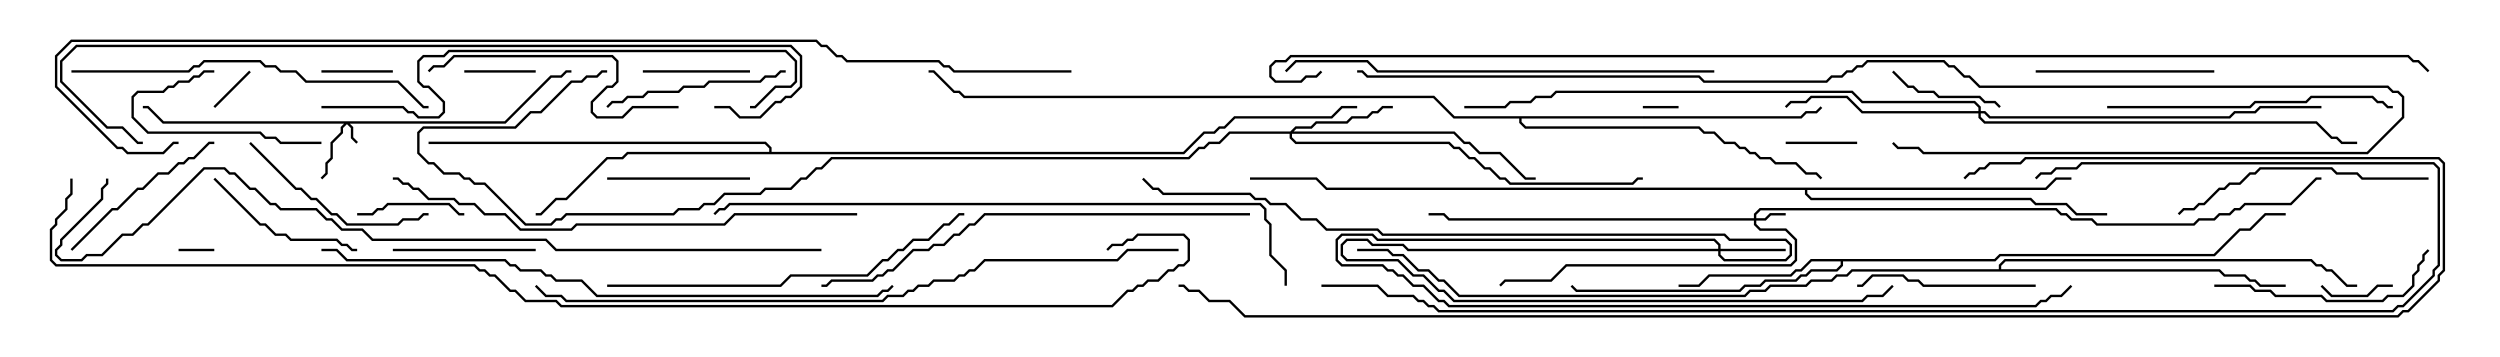 <svg version="1.1" width="105" height="15" xmlns="http://www.w3.org/2000/svg"><path d="M83.765,10.879L83.979,10.664L92.979,10.664L94.051,9.593L94.479,9.593L95.122,8.95L96,8.95L96,9.05L95.164,9.05L94.521,9.693L94.092,9.693L93.021,10.764L84.021,10.764L83.806,10.979L77.407,10.979L77.407,11.164L77.164,11.407L76.092,11.407L75.878,11.621L75.664,11.621L75.449,11.836L74.164,11.836L73.949,12.05L73.306,12.05L73.092,12.264L66.194,12.264L65.965,12.035L66.035,11.965L66.235,12.164L73.051,12.164L73.265,11.95L73.908,11.95L74.122,11.736L75.408,11.736L75.622,11.521L75.836,11.521L76.051,11.307L77.122,11.307L77.307,11.122L77.307,10.979L76.092,10.979L75.664,11.407L75.449,11.407L75.235,11.621L71.806,11.621L71.378,12.05L70.5,12.05L70.5,11.95L71.336,11.95L71.765,11.521L75.194,11.521L75.408,11.307L75.622,11.307L76.051,10.879z" stroke="none"/><path d="M32.307,6.379L32.307,6.235L32.122,6.05L18,6.05L18,5.95L32.164,5.95L32.407,6.194L32.407,6.379L49.694,6.379L50.551,5.521L50.979,5.521L51.194,5.307L51.408,5.307L51.836,4.879L55.908,4.879L56.336,4.45L57,4.45L57,4.55L56.378,4.55L55.949,4.979L51.878,4.979L51.449,5.407L51.235,5.407L51.021,5.621L50.592,5.621L49.735,6.479L26.378,6.479L26.164,6.693L25.521,6.693L23.806,8.407L23.378,8.407L22.735,9.05L22.5,9.05L22.5,8.95L22.694,8.95L23.336,8.307L23.765,8.307L25.479,6.593L26.122,6.593L26.336,6.379z" stroke="none"/><path d="M85.908,7.879L86.336,7.45L87,7.45L87,7.55L86.378,7.55L85.949,7.979L75.907,7.979L75.907,8.122L76.092,8.307L85.306,8.307L85.521,8.521L86.806,8.521L87.235,8.95L88.5,8.95L88.5,9.05L87.194,9.05L86.765,8.621L85.479,8.621L85.265,8.407L76.051,8.407L75.807,8.164L75.807,7.979L55.694,7.979L55.265,7.55L52.5,7.55L52.5,7.45L55.306,7.45L55.735,7.879z" stroke="none"/><path d="M83.95,11.307L83.95,11.122L84.194,10.879L97.092,10.879L97.306,11.093L97.521,11.093L97.735,11.307L97.949,11.307L98.592,11.95L99,11.95L99,12.05L98.551,12.05L97.908,11.407L97.694,11.407L97.479,11.193L97.265,11.193L97.051,10.979L84.235,10.979L84.05,11.164L84.05,11.307L93.235,11.307L93.449,11.521L94.306,11.521L94.521,11.736L94.735,11.736L94.949,11.95L96,11.95L96,12.05L94.908,12.05L94.694,11.836L94.479,11.836L94.265,11.621L93.408,11.621L93.194,11.407L77.806,11.407L77.592,11.621L77.164,11.621L76.949,11.836L76.092,11.836L75.878,12.05L74.378,12.05L74.164,12.264L73.521,12.264L73.306,12.479L61.265,12.479L60.622,11.836L60.408,11.836L59.979,11.407L59.551,11.407L58.908,10.764L58.479,10.764L58.265,10.55L57,10.55L57,10.45L58.306,10.45L58.521,10.664L58.949,10.664L59.592,11.307L60.021,11.307L60.449,11.736L60.664,11.736L61.306,12.379L73.265,12.379L73.479,12.164L74.122,12.164L74.336,11.95L75.836,11.95L76.051,11.736L76.908,11.736L77.122,11.521L77.551,11.521L77.765,11.307z" stroke="none"/><path d="M75.622,4.879L75.836,4.664L76.265,4.664L76.465,4.465L76.535,4.535L76.306,4.764L75.878,4.764L75.664,4.979L63.907,4.979L63.907,5.122L64.092,5.307L71.378,5.307L71.592,5.521L72.021,5.521L72.449,5.95L72.878,5.95L73.092,6.164L73.306,6.164L73.521,6.379L73.735,6.379L73.949,6.593L74.378,6.593L74.592,6.807L75.449,6.807L75.878,7.236L76.306,7.236L76.535,7.465L76.465,7.535L76.265,7.336L75.836,7.336L75.408,6.907L74.551,6.907L74.336,6.693L73.908,6.693L73.694,6.479L73.479,6.479L73.265,6.264L73.051,6.264L72.836,6.05L72.408,6.05L71.979,5.621L71.551,5.621L71.336,5.407L64.051,5.407L63.807,5.164L63.807,4.979L61.051,4.979L60.194,4.121L40.479,4.121L40.265,3.907L40.051,3.907L39.194,3.05L39,3.05L39,2.95L39.235,2.95L40.092,3.807L40.306,3.807L40.521,4.021L60.235,4.021L61.092,4.879z" stroke="none"/><path d="M21.194,5.093L23.122,3.164L23.551,3.164L23.765,2.95L24,2.95L24,3.05L23.806,3.05L23.592,3.264L23.164,3.264L21.235,5.193L14.692,5.193L14.836,5.336L14.836,5.765L15.035,5.965L14.965,6.035L14.736,5.806L14.736,5.378L14.571,5.214L14.407,5.378L14.407,5.592L13.979,6.021L13.979,6.664L13.764,6.878L13.764,7.306L13.535,7.535L13.465,7.465L13.664,7.265L13.664,6.836L13.879,6.622L13.879,5.979L14.307,5.551L14.307,5.336L14.451,5.193L6.836,5.193L6.194,4.55L6,4.55L6,4.45L6.235,4.45L6.878,5.093z" stroke="none"/><path d="M73.664,9.164L73.664,8.979L73.908,8.736L86.378,8.736L86.592,8.95L86.806,8.95L87.021,9.164L87.878,9.164L88.092,9.379L92.122,9.379L92.336,9.164L92.979,9.164L93.194,8.95L93.622,8.95L93.836,8.736L94.051,8.736L94.265,8.521L96.194,8.521L97.265,7.45L97.5,7.45L97.5,7.55L97.306,7.55L96.235,8.621L94.306,8.621L94.092,8.836L93.878,8.836L93.664,9.05L93.235,9.05L93.021,9.264L92.378,9.264L92.164,9.479L88.051,9.479L87.836,9.264L86.979,9.264L86.765,9.05L86.551,9.05L86.336,8.836L73.949,8.836L73.764,9.021L73.764,9.164L74.122,9.164L74.336,8.95L75,8.95L75,9.05L74.378,9.05L74.164,9.264L73.764,9.264L73.764,9.408L73.949,9.593L75.021,9.593L75.479,10.051L75.479,10.949L75.235,11.193L65.806,11.193L65.164,11.836L63.235,11.836L63.035,12.035L62.965,11.965L63.194,11.736L65.122,11.736L65.765,11.093L75.194,11.093L75.379,10.908L75.379,10.092L74.979,9.693L73.908,9.693L73.664,9.449L73.664,9.264L60.836,9.264L60.622,9.05L60,9.05L60,8.95L60.664,8.95L60.878,9.164z" stroke="none"/><path d="M72.164,10.45L72.164,10.306L71.979,10.121L57.836,10.121L57.622,9.907L56.378,9.907L56.193,10.092L56.193,10.908L56.378,11.093L58.092,11.093L58.306,11.307L58.521,11.307L58.735,11.521L58.949,11.521L59.378,11.95L59.806,11.95L60.449,12.593L60.664,12.593L60.878,12.807L85.479,12.807L85.694,12.593L85.908,12.593L86.122,12.379L86.551,12.379L86.965,11.965L87.035,12.035L86.592,12.479L86.164,12.479L85.949,12.693L85.735,12.693L85.521,12.907L60.836,12.907L60.622,12.693L60.408,12.693L59.765,12.05L59.336,12.05L58.908,11.621L58.694,11.621L58.479,11.407L58.265,11.407L58.051,11.193L56.336,11.193L56.093,10.949L56.093,10.051L56.336,9.807L57.664,9.807L57.878,10.021L72.021,10.021L72.264,10.265L72.264,10.45L75,10.45L75,10.55L72.264,10.55L72.264,10.694L72.449,10.879L74.979,10.879L75.164,10.694L75.164,10.306L74.979,10.121L72.622,10.121L72.408,9.907L58.051,9.907L57.836,9.693L55.694,9.693L55.265,9.264L54.622,9.264L53.979,8.621L53.336,8.621L53.122,8.407L52.694,8.407L52.479,8.193L48.836,8.193L48.622,7.979L48.408,7.979L47.965,7.535L48.035,7.465L48.449,7.879L48.664,7.879L48.878,8.093L52.521,8.093L52.735,8.307L53.164,8.307L53.378,8.521L54.021,8.521L54.664,9.164L55.306,9.164L55.735,9.593L57.878,9.593L58.092,9.807L72.449,9.807L72.664,10.021L75.021,10.021L75.264,10.265L75.264,10.735L75.021,10.979L72.408,10.979L72.164,10.735L72.164,10.55L59.122,10.55L58.908,10.336L57.622,10.336L57.408,10.121L56.592,10.121L56.407,10.306L56.407,10.694L56.592,10.879L58.735,10.879L59.378,11.521L59.806,11.521L60.449,12.164L60.664,12.164L61.092,12.593L78.194,12.593L78.408,12.379L79.051,12.379L79.465,11.965L79.535,12.035L79.092,12.479L78.449,12.479L78.235,12.693L61.051,12.693L60.622,12.264L60.408,12.264L59.765,11.621L59.336,11.621L58.694,10.979L56.551,10.979L56.307,10.735L56.307,10.265L56.551,10.021L57.449,10.021L57.664,10.236L58.949,10.236L59.164,10.45z" stroke="none"/><path d="M54.194,5.521L54.408,5.307L55.051,5.307L55.265,5.093L56.551,5.093L56.765,4.879L57.408,4.879L57.622,4.664L57.836,4.664L58.051,4.45L58.5,4.45L58.5,4.55L58.092,4.55L57.878,4.764L57.664,4.764L57.449,4.979L56.806,4.979L56.592,5.193L55.306,5.193L55.092,5.407L54.449,5.407L54.335,5.521L61.092,5.521L61.521,5.95L61.735,5.95L62.164,6.379L63.021,6.379L64.092,7.45L64.5,7.45L64.5,7.55L64.051,7.55L62.979,6.479L62.122,6.479L61.694,6.05L61.479,6.05L61.051,5.621L54.264,5.621L54.264,5.765L54.449,5.95L60.878,5.95L61.092,6.164L61.306,6.164L61.735,6.593L61.949,6.593L62.378,7.021L62.592,7.021L63.021,7.45L63.235,7.45L63.449,7.664L68.551,7.664L68.765,7.45L69,7.45L69,7.55L68.806,7.55L68.592,7.764L63.408,7.764L63.194,7.55L62.979,7.55L62.551,7.121L62.336,7.121L61.908,6.693L61.694,6.693L61.265,6.264L61.051,6.264L60.836,6.05L54.408,6.05L54.164,5.806L54.164,5.621L51.664,5.621L51.235,6.05L50.806,6.05L50.592,6.264L50.378,6.264L49.949,6.693L34.949,6.693L34.521,7.121L34.306,7.121L33.878,7.55L33.664,7.55L33.235,7.979L32.164,7.979L31.949,8.193L30.449,8.193L30.021,8.621L29.592,8.621L29.378,8.836L28.521,8.836L28.306,9.05L23.806,9.05L23.592,9.264L23.378,9.264L23.164,9.479L22.051,9.479L20.336,7.764L19.908,7.764L19.694,7.55L19.479,7.55L19.265,7.336L18.622,7.336L18.194,6.907L17.979,6.907L17.521,6.449L17.521,5.551L17.765,5.307L21.622,5.307L22.265,4.664L22.694,4.664L23.979,3.379L24.408,3.379L24.622,3.164L25.051,3.164L25.265,2.95L25.5,2.95L25.5,3.05L25.306,3.05L25.092,3.264L24.664,3.264L24.449,3.479L24.021,3.479L22.735,4.764L22.306,4.764L21.664,5.407L17.806,5.407L17.621,5.592L17.621,6.408L18.021,6.807L18.235,6.807L18.664,7.236L19.306,7.236L19.521,7.45L19.735,7.45L19.949,7.664L20.378,7.664L22.092,9.379L23.122,9.379L23.336,9.164L23.551,9.164L23.765,8.95L28.265,8.95L28.479,8.736L29.336,8.736L29.551,8.521L29.979,8.521L30.408,8.093L31.908,8.093L32.122,7.879L33.194,7.879L33.622,7.45L33.836,7.45L34.265,7.021L34.479,7.021L34.908,6.593L49.908,6.593L50.336,6.164L50.551,6.164L50.765,5.95L51.194,5.95L51.622,5.521z" stroke="none"/><path d="M83.093,4.664L83.093,4.521L82.908,4.336L78.194,4.336L77.765,3.907L65.378,3.907L65.164,4.121L64.521,4.121L64.306,4.336L63.449,4.336L63.235,4.55L61.5,4.55L61.5,4.45L63.194,4.45L63.408,4.236L64.265,4.236L64.479,4.021L65.122,4.021L65.336,3.807L77.806,3.807L78.235,4.236L82.949,4.236L83.193,4.479L83.193,4.664L83.378,4.664L83.592,4.879L93.622,4.879L93.836,4.664L94.694,4.664L94.908,4.45L97.5,4.45L97.5,4.55L94.949,4.55L94.735,4.764L93.878,4.764L93.664,4.979L83.551,4.979L83.336,4.764L83.193,4.764L83.193,4.908L83.378,5.093L97.306,5.093L97.949,5.736L98.164,5.736L98.378,5.95L99,5.95L99,6.05L98.336,6.05L98.122,5.836L97.908,5.836L97.265,5.193L83.336,5.193L83.093,4.949L83.093,4.764L78.194,4.764L77.551,4.121L76.092,4.121L75.878,4.336L75.235,4.336L75.035,4.535L74.965,4.465L75.194,4.236L75.836,4.236L76.051,4.021L77.592,4.021L78.235,4.664z" stroke="none"/><path d="M70.5,4.45L70.5,4.55L69,4.55L69,4.45z" stroke="none"/><path d="M7.5,10.55L7.5,10.45L9,10.45L9,10.55z" stroke="none"/><path d="M10.465,2.965L10.535,3.035L9.035,4.535L8.965,4.465z" stroke="none"/><path d="M19.5,3.05L19.5,2.95L22.5,2.95L22.5,3.05z" stroke="none"/><path d="M16.5,2.95L16.5,3.05L13.5,3.05L13.5,2.95z" stroke="none"/><path d="M100.5,11.95L100.5,12.05L99.878,12.05L99.449,12.479L97.908,12.479L97.465,12.035L97.535,11.965L97.949,12.379L99.408,12.379L99.836,11.95z" stroke="none"/><path d="M78,5.95L78,6.05L75,6.05L75,5.95z" stroke="none"/><path d="M15,9.05L15,8.95L15.622,8.95L15.836,8.736L16.051,8.736L16.265,8.521L18.878,8.521L19.306,8.95L19.5,8.95L19.5,9.05L19.265,9.05L18.836,8.621L16.306,8.621L16.092,8.836L15.878,8.836L15.664,9.05z" stroke="none"/><path d="M27,3.05L27,2.95L31.5,2.95L31.5,3.05z" stroke="none"/><path d="M84.035,4.465L83.965,4.535L83.765,4.336L83.336,4.336L83.122,4.121L81.408,4.121L81.194,3.907L80.551,3.907L80.336,3.693L80.122,3.693L79.465,3.035L79.535,2.965L80.164,3.593L80.378,3.593L80.592,3.807L81.235,3.807L81.449,4.021L83.164,4.021L83.378,4.236L83.806,4.236z" stroke="none"/><path d="M13.5,5.95L13.5,6.05L11.765,6.05L11.551,5.836L11.122,5.836L10.908,5.621L6.194,5.621L5.521,4.949L5.521,4.051L5.765,3.807L6.836,3.807L7.051,3.593L7.265,3.593L7.479,3.379L7.908,3.379L8.122,3.164L8.336,3.164L8.551,2.95L9,2.95L9,3.05L8.592,3.05L8.378,3.264L8.164,3.264L7.949,3.479L7.521,3.479L7.306,3.693L7.092,3.693L6.878,3.907L5.806,3.907L5.621,4.092L5.621,4.908L6.235,5.521L10.949,5.521L11.164,5.736L11.592,5.736L11.806,5.95z" stroke="none"/><path d="M25.5,7.55L25.5,7.45L31.5,7.45L31.5,7.55z" stroke="none"/><path d="M16.5,10.55L16.5,10.45L22.5,10.45L22.5,10.55z" stroke="none"/><path d="M8.965,7.535L9.035,7.465L10.949,9.379L11.164,9.379L11.592,9.807L12.021,9.807L12.235,10.021L14.164,10.021L14.378,10.236L14.592,10.236L14.806,10.45L15,10.45L15,10.55L14.765,10.55L14.551,10.336L14.336,10.336L14.122,10.121L12.194,10.121L11.979,9.907L11.551,9.907L11.122,9.479L10.908,9.479z" stroke="none"/><path d="M3.035,10.535L2.965,10.465L4.694,8.736L4.908,8.736L5.765,7.879L5.979,7.879L6.622,7.236L7.051,7.236L7.479,6.807L7.694,6.807L7.908,6.593L8.122,6.593L8.765,5.95L9,5.95L9,6.05L8.806,6.05L8.164,6.693L7.949,6.693L7.735,6.907L7.521,6.907L7.092,7.336L6.664,7.336L6.021,7.979L5.806,7.979L4.949,8.836L4.735,8.836z" stroke="none"/><path d="M85.5,3.05L85.5,2.95L93,2.95L93,3.05z" stroke="none"/><path d="M85.5,11.95L85.5,12.05L80.765,12.05L80.551,11.836L80.122,11.836L79.908,11.621L78.664,11.621L78.235,12.05L78,12.05L78,11.95L78.194,11.95L78.622,11.521L79.949,11.521L80.164,11.736L80.592,11.736L80.806,11.95z" stroke="none"/><path d="M33,2.95L33,3.05L32.806,3.05L32.592,3.264L32.164,3.264L31.949,3.479L29.806,3.479L29.592,3.693L28.735,3.693L28.521,3.907L27.235,3.907L27.021,4.121L26.378,4.121L26.164,4.336L25.735,4.336L25.535,4.535L25.465,4.465L25.694,4.236L26.122,4.236L26.336,4.021L26.979,4.021L27.194,3.807L28.479,3.807L28.694,3.593L29.551,3.593L29.765,3.379L31.908,3.379L32.122,3.164L32.551,3.164L32.765,2.95z" stroke="none"/><path d="M10.465,6.035L10.535,5.965L12.449,7.879L12.664,7.879L13.092,8.307L13.306,8.307L13.949,8.95L14.164,8.95L14.592,9.379L16.694,9.379L16.908,9.164L17.551,9.164L17.765,8.95L18,8.95L18,9.05L17.806,9.05L17.592,9.264L16.949,9.264L16.735,9.479L14.551,9.479L14.122,9.05L13.908,9.05L13.265,8.407L13.051,8.407L12.622,7.979L12.408,7.979z" stroke="none"/><path d="M93,12.05L93,11.95L94.521,11.95L94.735,12.164L95.378,12.164L95.592,12.379L97.521,12.379L97.735,12.593L100.051,12.593L100.265,12.379L100.908,12.379L101.307,11.979L101.307,11.551L101.521,11.336L101.521,11.122L101.736,10.908L101.736,10.694L101.965,10.465L102.035,10.535L101.836,10.735L101.836,10.949L101.621,11.164L101.621,11.378L101.407,11.592L101.407,12.021L100.949,12.479L100.306,12.479L100.092,12.693L97.694,12.693L97.479,12.479L95.551,12.479L95.336,12.264L94.694,12.264L94.479,12.05z" stroke="none"/><path d="M102,7.45L102,7.55L99.194,7.55L98.979,7.336L98.122,7.336L97.908,7.121L94.949,7.121L94.735,7.336L94.521,7.336L94.092,7.764L93.664,7.764L93.449,7.979L93.235,7.979L92.592,8.621L92.378,8.621L92.164,8.836L91.735,8.836L91.535,9.035L91.465,8.965L91.694,8.736L92.122,8.736L92.336,8.521L92.551,8.521L93.194,7.879L93.408,7.879L93.622,7.664L94.051,7.664L94.479,7.236L94.694,7.236L94.908,7.021L97.949,7.021L98.164,7.236L99.021,7.236L99.235,7.45z" stroke="none"/><path d="M28.5,4.45L28.5,4.55L26.592,4.55L26.164,4.979L25.051,4.979L24.807,4.735L24.807,4.265L25.479,3.593L25.694,3.593L25.879,3.408L25.879,2.592L25.694,2.407L19.092,2.407L18.664,2.836L18.235,2.836L18.035,3.035L17.965,2.965L18.194,2.736L18.622,2.736L19.051,2.307L25.735,2.307L25.979,2.551L25.979,3.449L25.735,3.693L25.521,3.693L24.907,4.306L24.907,4.694L25.092,4.879L26.122,4.879L26.551,4.45z" stroke="none"/><path d="M88.5,4.55L88.5,4.45L94.479,4.45L94.694,4.236L96.836,4.236L97.051,4.021L99.664,4.021L99.878,4.236L100.092,4.236L100.306,4.45L100.5,4.45L100.5,4.55L100.265,4.55L100.051,4.336L99.836,4.336L99.622,4.121L97.092,4.121L96.878,4.336L94.735,4.336L94.521,4.55z" stroke="none"/><path d="M3,3.05L3,2.95L7.908,2.95L8.122,2.736L8.336,2.736L8.551,2.521L10.949,2.521L11.164,2.736L11.592,2.736L11.806,2.95L12.449,2.95L12.878,3.379L16.735,3.379L17.806,4.45L18,4.45L18,4.55L17.765,4.55L16.694,3.479L12.836,3.479L12.408,3.05L11.765,3.05L11.551,2.836L11.122,2.836L10.908,2.621L8.592,2.621L8.378,2.836L8.164,2.836L7.949,3.05z" stroke="none"/><path d="M25.5,12.05L25.5,11.95L32.765,11.95L33.194,11.521L36.408,11.521L37.051,10.879L37.265,10.879L37.694,10.45L37.908,10.45L38.336,10.021L38.979,10.021L39.622,9.379L39.836,9.379L40.265,8.95L40.5,8.95L40.5,9.05L40.306,9.05L39.878,9.479L39.664,9.479L39.021,10.121L38.378,10.121L37.949,10.55L37.735,10.55L37.306,10.979L37.092,10.979L36.449,11.621L33.235,11.621L32.806,12.05z" stroke="none"/><path d="M13.5,4.55L13.5,4.45L16.949,4.45L17.164,4.664L17.378,4.664L17.592,4.879L18.408,4.879L18.593,4.694L18.593,4.306L17.979,3.693L17.765,3.693L17.521,3.449L17.521,2.551L17.765,2.307L18.622,2.307L18.836,2.093L33.021,2.093L33.479,2.551L33.479,3.449L33.235,3.693L32.592,3.693L31.735,4.55L31.5,4.55L31.5,4.45L31.694,4.45L32.551,3.593L33.194,3.593L33.379,3.408L33.379,2.592L32.979,2.193L18.878,2.193L18.664,2.407L17.806,2.407L17.621,2.592L17.621,3.408L17.806,3.593L18.021,3.593L18.693,4.265L18.693,4.735L18.449,4.979L17.551,4.979L17.336,4.764L17.122,4.764L16.908,4.55z" stroke="none"/><path d="M72,2.95L72,3.05L57.836,3.05L57.408,2.621L54.449,2.621L54.035,3.035L53.965,2.965L54.408,2.521L57.449,2.521L57.878,2.95z" stroke="none"/><path d="M52.5,8.95L52.5,9.05L41.378,9.05L40.949,9.479L40.735,9.479L40.306,9.907L40.092,9.907L39.664,10.336L39.235,10.336L39.021,10.55L38.378,10.55L37.521,11.407L37.306,11.407L37.092,11.621L36.878,11.621L36.664,11.836L34.949,11.836L34.735,12.05L34.5,12.05L34.5,11.95L34.694,11.95L34.908,11.736L36.622,11.736L36.836,11.521L37.051,11.521L37.265,11.307L37.479,11.307L38.336,10.45L38.979,10.45L39.194,10.236L39.622,10.236L40.051,9.807L40.265,9.807L40.694,9.379L40.908,9.379L41.336,8.95z" stroke="none"/><path d="M36,8.95L36,9.05L30.878,9.05L30.449,9.479L24.235,9.479L24.021,9.693L21.836,9.693L21.194,9.05L20.336,9.05L19.908,8.621L19.265,8.621L19.051,8.407L17.979,8.407L17.551,7.979L17.336,7.979L17.122,7.764L16.908,7.764L16.694,7.55L16.5,7.55L16.5,7.45L16.735,7.45L16.949,7.664L17.164,7.664L17.378,7.879L17.592,7.879L18.021,8.307L19.092,8.307L19.306,8.521L19.949,8.521L20.378,8.95L21.235,8.95L21.878,9.593L23.979,9.593L24.194,9.379L30.408,9.379L30.836,8.95z" stroke="none"/><path d="M57,3.05L57,2.95L57.235,2.95L57.449,3.164L71.378,3.164L71.592,3.379L76.694,3.379L76.908,3.164L77.336,3.164L77.551,2.95L77.765,2.95L77.979,2.736L78.194,2.736L78.408,2.521L81.664,2.521L81.878,2.736L82.092,2.736L82.521,3.164L82.735,3.164L83.164,3.593L100.306,3.593L100.521,3.807L100.735,3.807L100.979,4.051L100.979,4.949L99.449,6.479L80.765,6.479L80.551,6.264L79.694,6.264L79.465,6.035L79.535,5.965L79.735,6.164L80.592,6.164L80.806,6.379L99.408,6.379L100.879,4.908L100.879,4.092L100.694,3.907L100.479,3.907L100.265,3.693L83.122,3.693L82.694,3.264L82.479,3.264L82.051,2.836L81.836,2.836L81.622,2.621L78.449,2.621L78.235,2.836L78.021,2.836L77.806,3.05L77.592,3.05L77.378,3.264L76.949,3.264L76.735,3.479L71.551,3.479L71.336,3.264L57.408,3.264L57.194,3.05z" stroke="none"/><path d="M30,4.55L30,4.45L30.664,4.45L31.092,4.879L31.908,4.879L32.551,4.236L32.765,4.236L32.979,4.021L33.194,4.021L33.593,3.622L33.593,2.378L33.194,1.979L3.235,1.979L2.621,2.592L2.621,3.408L4.521,5.307L5.164,5.307L5.806,5.95L6,5.95L6,6.05L5.765,6.05L5.122,5.407L4.479,5.407L2.521,3.449L2.521,2.551L3.194,1.879L33.235,1.879L33.693,2.336L33.693,3.664L33.235,4.121L33.021,4.121L32.806,4.336L32.592,4.336L31.949,4.979L31.051,4.979L30.622,4.55z" stroke="none"/><path d="M13.5,10.55L13.5,10.45L14.164,10.45L14.592,10.879L21.235,10.879L21.449,11.093L21.664,11.093L21.878,11.307L22.735,11.307L22.949,11.521L23.164,11.521L23.378,11.736L24.449,11.736L25.092,12.379L36.836,12.379L37.051,12.164L37.265,12.164L37.465,11.965L37.535,12.035L37.306,12.264L37.092,12.264L36.878,12.479L25.051,12.479L24.408,11.836L23.336,11.836L23.122,11.621L22.908,11.621L22.694,11.407L21.836,11.407L21.622,11.193L21.408,11.193L21.194,10.979L14.551,10.979L14.122,10.55z" stroke="none"/><path d="M54.05,12L53.95,12L53.95,11.378L53.307,10.735L53.307,9.449L53.093,9.235L53.093,8.806L52.908,8.621L30.664,8.621L30.449,8.836L30.235,8.836L30.035,9.035L29.965,8.965L30.194,8.736L30.408,8.736L30.622,8.521L52.949,8.521L53.193,8.765L53.193,9.194L53.407,9.408L53.407,10.694L54.05,11.336z" stroke="none"/><path d="M49.5,10.45L49.5,10.55L47.378,10.55L46.949,10.979L41.378,10.979L40.949,11.407L40.735,11.407L40.521,11.621L40.306,11.621L40.092,11.836L39.235,11.836L39.021,12.05L38.592,12.05L38.378,12.264L38.164,12.264L37.949,12.479L37.306,12.479L37.092,12.693L23.765,12.693L23.551,12.479L22.908,12.479L22.465,12.035L22.535,11.965L22.949,12.379L23.592,12.379L23.806,12.593L37.051,12.593L37.265,12.379L37.908,12.379L38.122,12.164L38.336,12.164L38.551,11.95L38.979,11.95L39.194,11.736L40.051,11.736L40.265,11.521L40.479,11.521L40.694,11.307L40.908,11.307L41.336,10.879L46.908,10.879L47.336,10.45z" stroke="none"/><path d="M34.5,10.45L34.5,10.55L23.336,10.55L22.908,10.121L15.622,10.121L15.194,9.693L14.336,9.693L13.908,9.264L13.694,9.264L13.265,8.836L11.765,8.836L11.551,8.621L11.336,8.621L10.694,7.979L10.479,7.979L9.836,7.336L9.622,7.336L9.408,7.121L8.592,7.121L6.235,9.479L6.021,9.479L5.592,9.907L5.164,9.907L4.306,10.764L3.664,10.764L3.449,10.979L2.551,10.979L2.307,10.735L2.307,10.479L2.521,10.265L2.521,10.051L4.236,8.336L4.236,7.908L4.45,7.694L4.45,7.5L4.55,7.5L4.55,7.735L4.336,7.949L4.336,8.378L2.621,10.092L2.621,10.306L2.407,10.521L2.407,10.694L2.592,10.879L3.408,10.879L3.622,10.664L4.265,10.664L5.122,9.807L5.551,9.807L5.979,9.379L6.194,9.379L8.551,7.021L9.449,7.021L9.664,7.236L9.878,7.236L10.521,7.879L10.735,7.879L11.378,8.521L11.592,8.521L11.806,8.736L13.306,8.736L13.735,9.164L13.949,9.164L14.378,9.593L15.235,9.593L15.664,10.021L22.949,10.021L23.378,10.45z" stroke="none"/><path d="M55.5,12.05L55.5,11.95L57.878,11.95L58.306,12.379L59.378,12.379L59.592,12.593L59.806,12.593L60.021,12.807L60.235,12.807L60.449,13.021L100.479,13.021L100.694,12.807L100.908,12.807L102.164,11.551L102.164,11.336L102.379,11.122L102.379,7.092L102.194,6.907L87.449,6.907L87.235,7.121L86.378,7.121L86.164,7.336L85.735,7.336L85.535,7.535L85.465,7.465L85.694,7.236L86.122,7.236L86.336,7.021L87.194,7.021L87.408,6.807L102.235,6.807L102.479,7.051L102.479,11.164L102.264,11.378L102.264,11.592L100.949,12.907L100.735,12.907L100.521,13.121L60.408,13.121L60.194,12.907L59.979,12.907L59.765,12.693L59.551,12.693L59.336,12.479L58.265,12.479L57.836,12.05z" stroke="none"/><path d="M82.535,7.535L82.465,7.465L82.694,7.236L82.908,7.236L83.122,7.021L83.336,7.021L83.551,6.807L84.836,6.807L85.051,6.593L102.449,6.593L102.693,6.836L102.693,11.378L102.479,11.592L102.479,11.806L101.164,13.121L100.949,13.121L100.735,13.336L52.265,13.336L51.622,12.693L50.765,12.693L50.336,12.264L49.908,12.264L49.694,12.05L49.5,12.05L49.5,11.95L49.735,11.95L49.949,12.164L50.378,12.164L50.806,12.593L51.664,12.593L52.306,13.236L100.694,13.236L100.908,13.021L101.122,13.021L102.379,11.765L102.379,11.551L102.593,11.336L102.593,6.878L102.408,6.693L85.092,6.693L84.878,6.907L83.592,6.907L83.378,7.121L83.164,7.121L82.949,7.336L82.735,7.336z" stroke="none"/><path d="M45,2.95L45,3.05L40.051,3.05L39.836,2.836L39.622,2.836L39.408,2.621L35.551,2.621L35.336,2.407L35.122,2.407L34.694,1.979L34.479,1.979L34.265,1.764L3.021,1.764L2.407,2.378L2.407,3.622L4.949,6.164L5.164,6.164L5.378,6.379L6.836,6.379L7.265,5.95L7.5,5.95L7.5,6.05L7.306,6.05L6.878,6.479L5.336,6.479L5.122,6.264L4.908,6.264L2.307,3.664L2.307,2.336L2.979,1.664L34.306,1.664L34.521,1.879L34.735,1.879L35.164,2.307L35.378,2.307L35.592,2.521L39.449,2.521L39.664,2.736L39.878,2.736L40.092,2.95z" stroke="none"/><path d="M2.95,7.5L3.05,7.5L3.05,8.164L2.836,8.378L2.836,8.806L2.407,9.235L2.407,9.449L2.193,9.664L2.193,10.908L2.378,11.093L19.949,11.093L20.164,11.307L20.378,11.307L20.592,11.521L20.806,11.521L21.449,12.164L21.664,12.164L22.092,12.593L23.378,12.593L23.592,12.807L46.694,12.807L47.336,12.164L47.551,12.164L47.765,11.95L47.979,11.95L48.194,11.736L48.622,11.736L49.051,11.307L49.265,11.307L49.479,11.093L49.694,11.093L49.879,10.908L49.879,10.092L49.694,9.907L47.806,9.907L47.592,10.121L47.378,10.121L47.164,10.336L46.735,10.336L46.535,10.535L46.465,10.465L46.694,10.236L47.122,10.236L47.336,10.021L47.551,10.021L47.765,9.807L49.735,9.807L49.979,10.051L49.979,10.949L49.735,11.193L49.521,11.193L49.306,11.407L49.092,11.407L48.664,11.836L48.235,11.836L48.021,12.05L47.806,12.05L47.592,12.264L47.378,12.264L46.735,12.907L23.551,12.907L23.336,12.693L22.051,12.693L21.622,12.264L21.408,12.264L20.765,11.621L20.551,11.621L20.336,11.407L20.122,11.407L19.908,11.193L2.336,11.193L2.093,10.949L2.093,9.622L2.307,9.408L2.307,9.194L2.736,8.765L2.736,8.336L2.95,8.122z" stroke="none"/><path d="M55.465,2.965L55.535,3.035L55.306,3.264L54.878,3.264L54.664,3.479L53.551,3.479L53.307,3.235L53.307,2.765L53.551,2.521L53.979,2.521L54.194,2.307L101.164,2.307L101.378,2.521L101.592,2.521L102.035,2.965L101.965,3.035L101.551,2.621L101.336,2.621L101.122,2.407L54.235,2.407L54.021,2.621L53.592,2.621L53.407,2.806L53.407,3.194L53.592,3.379L54.622,3.379L54.836,3.164L55.265,3.164z" stroke="none"/></svg>